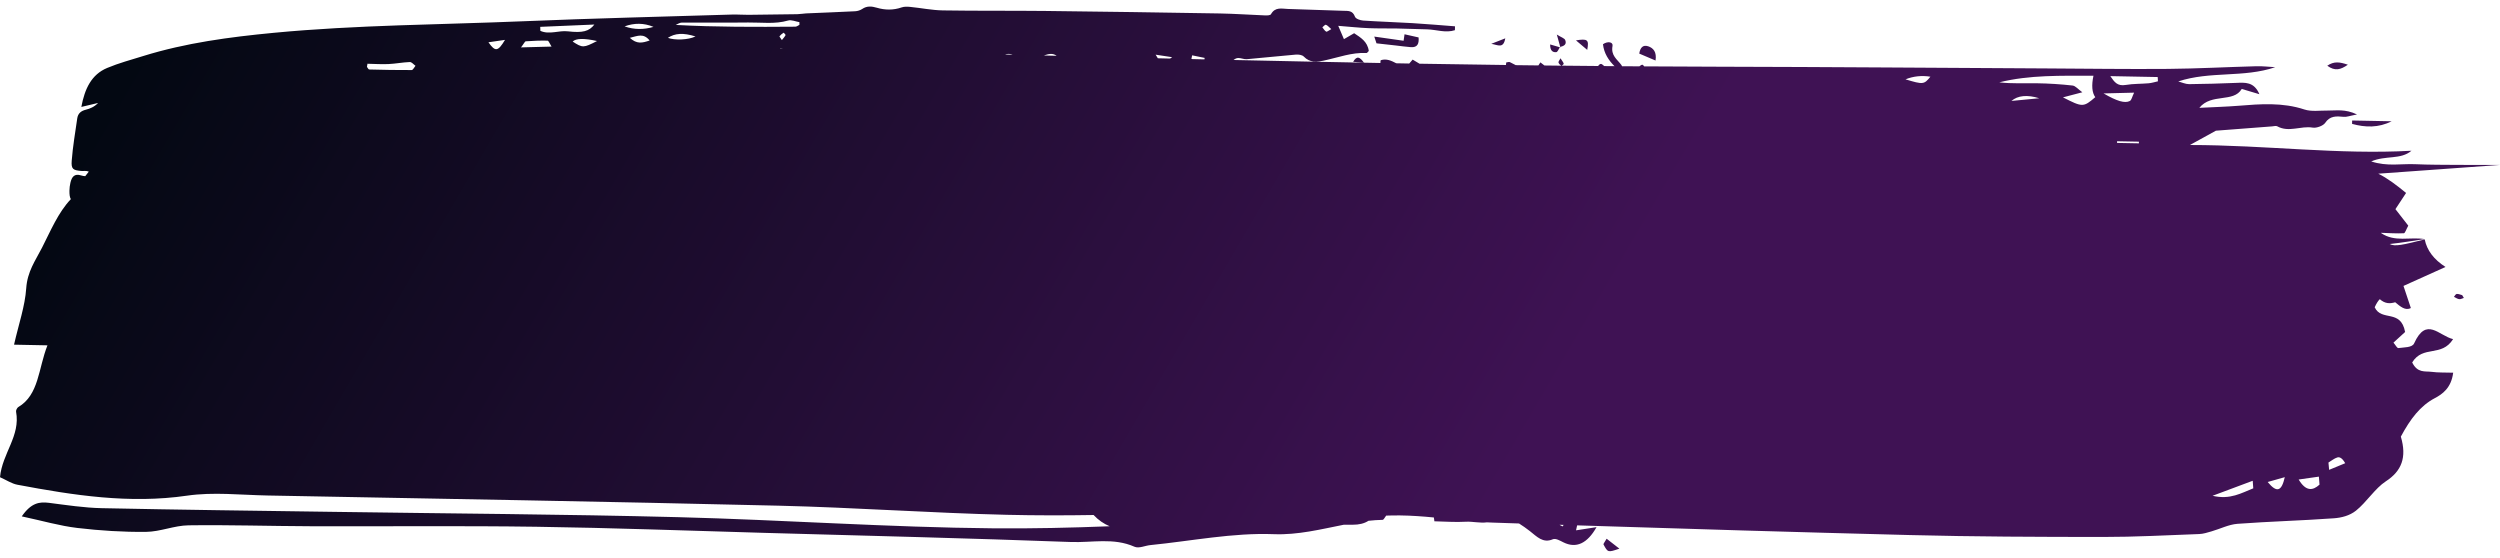 <svg xmlns="http://www.w3.org/2000/svg" width="251" height="56" viewBox="0 0 280 61" fill="none">
    <path d="M179.943 59.602C180.37 59.934 180.797 60.267 181.372 60.715C180.088 61.151 180.08 61.156 179.592 60.242C179.558 60.176 179.753 59.94 179.943 59.602ZM263.432 13.14C264.915 13.549 266.392 13.593 267.866 12.847C266.391 12.818 264.913 12.79 263.437 12.761C263.437 12.886 263.434 13.014 263.434 13.14H263.432ZM262.962 6.513C262.057 6.21 261.426 6.097 260.654 6.626C261.526 7.257 262.131 7.082 262.962 6.513ZM275.151 32.186C275.035 32.196 274.943 32.395 274.842 32.509C275.037 32.602 275.224 32.743 275.428 32.772C275.591 32.797 275.777 32.684 275.952 32.632C275.891 32.528 275.828 32.425 275.766 32.322C275.56 32.27 275.348 32.169 275.151 32.186ZM157.206 3.83C156.066 3.667 155.01 3.517 153.918 3.362C154.023 3.677 154.124 3.985 154.167 4.118C154.976 4.206 155.654 4.283 156.33 4.359C156.889 4.423 157.448 4.504 158.009 4.546C158.785 4.605 158.938 4.13 158.882 3.458C158.349 3.337 157.895 3.234 157.309 3.104C157.282 3.293 157.247 3.522 157.204 3.827L157.206 3.83ZM184.573 4.443C184.036 4.268 183.703 4.571 183.596 5.267C184.173 5.514 184.741 5.755 185.419 6.043C185.564 5.105 185.199 4.645 184.575 4.44L184.573 4.443ZM176.509 3.788C176.928 4.142 177.335 4.485 177.769 4.851C177.986 3.709 177.813 3.574 176.509 3.788ZM168.591 3.559C168.139 3.736 167.686 3.914 167.021 4.174C167.777 4.295 168.379 4.753 168.591 3.559ZM174.702 4.561C174.722 4.566 174.742 4.573 174.761 4.578C174.761 4.578 174.751 4.566 174.742 4.554L174.761 4.578C174.756 4.559 174.751 4.541 174.745 4.522C174.736 4.522 174.729 4.526 174.72 4.529C174.713 4.539 174.707 4.551 174.7 4.561H174.702ZM175.306 3.756C175.221 3.542 174.861 3.448 174.364 3.136C174.552 3.815 174.651 4.177 174.747 4.522C175.127 4.423 175.507 4.263 175.306 3.756ZM174.302 5.107C174.452 5.09 174.572 4.765 174.702 4.559C174.36 4.46 174.015 4.359 173.617 4.243C173.599 4.952 173.922 5.147 174.302 5.105V5.107ZM151.55 6.188C151.89 6.213 152.232 6.237 152.76 6.277C152.306 5.666 151.988 5.455 151.55 6.188ZM274.755 41.016C274.54 42.725 273.538 43.416 272.695 43.86C271.084 44.706 269.953 46.188 268.894 48.168C269.586 50.494 268.979 52.025 267.221 53.167C266.002 53.958 265.05 55.516 263.868 56.459C263.157 57.025 262.234 57.254 261.397 57.313C257.796 57.574 254.192 57.665 250.591 57.933C249.616 58.007 248.654 58.502 247.685 58.78C247.232 58.91 246.773 59.061 246.316 59.078C242.715 59.211 239.112 59.408 235.511 59.405C228.306 59.4 221.101 59.376 213.899 59.191C201.478 58.874 189.056 58.507 176.637 58.105C176.597 58.285 176.557 58.467 176.516 58.662C177.284 58.541 177.95 58.438 178.813 58.305C177.769 60.148 176.532 60.716 175.103 60.008C174.722 59.821 174.232 59.523 173.913 59.664C172.814 60.144 172.126 59.358 171.34 58.745C170.942 58.433 170.537 58.15 170.13 57.894C169.137 57.862 168.142 57.83 167.149 57.795C166.943 57.788 166.739 57.781 166.533 57.768C165.762 57.874 164.928 57.655 164.163 57.699C163 57.768 161.823 57.675 160.653 57.65C160.633 57.507 160.613 57.364 160.593 57.222C159.342 57.101 158.09 57.008 156.835 56.993C156.307 56.988 155.779 56.995 155.251 57.013C155.054 57.288 154.958 57.485 154.86 57.488C154.327 57.498 153.797 57.537 153.27 57.593C152.78 57.911 152.2 58.032 151.53 58.034C151.19 58.034 150.85 58.034 150.51 58.034C147.935 58.541 145.371 59.196 142.683 59.093C138.082 58.913 133.452 59.858 128.837 60.316C128.238 60.375 127.562 60.72 127.057 60.498C124.713 59.459 122.302 60.058 119.937 59.969C108.496 59.543 97.053 59.267 85.61 58.945C77.095 58.704 68.581 58.384 60.064 58.261C51.636 58.14 43.208 58.233 34.779 58.204C30.221 58.189 25.662 58.037 21.106 58.101C19.522 58.123 17.948 58.817 16.364 58.834C13.799 58.861 11.22 58.699 8.665 58.396C6.699 58.165 4.762 57.596 2.438 57.099C3.494 55.575 4.415 55.447 5.482 55.582C7.449 55.833 9.421 56.139 11.394 56.18C20.084 56.365 28.776 56.466 37.468 56.594C50.291 56.784 63.115 56.857 75.936 57.187C87.721 57.49 99.5 58.33 111.283 58.438C115.614 58.477 119.948 58.374 124.281 58.206C123.621 57.928 123.02 57.52 122.483 56.946C119.249 57 116.012 57 112.775 56.924C104.262 56.722 95.753 56.107 87.24 55.902C68.141 55.444 49.039 55.124 29.941 54.76C26.937 54.703 23.893 54.349 20.936 54.78C14.523 55.713 8.245 54.743 1.953 53.556C1.311 53.436 0.709 53.027 0 52.712C0.26 50.002 2.306 48.104 1.8 45.364C1.772 45.218 1.919 44.933 2.045 44.859C4.38 43.483 4.279 40.551 5.315 37.942C4.039 37.917 2.993 37.897 1.572 37.868C2.103 35.532 2.798 33.572 2.937 31.556C3.067 29.658 3.959 28.469 4.706 27.007C5.686 25.084 6.514 23.07 7.934 21.569C7.811 21.365 7.771 21.062 7.777 20.624C7.78 20.326 7.82 20.023 7.887 19.732C8.041 19.06 8.348 18.669 9.101 18.918C9.24 18.964 9.386 18.984 9.547 18.996C9.674 18.817 9.808 18.647 9.947 18.487C9.658 18.359 9.37 18.435 9.117 18.413C8.187 18.334 7.959 18.216 8.032 17.266C8.153 15.676 8.426 14.098 8.652 12.52C8.734 11.958 9.09 11.683 9.603 11.555C10.094 11.432 10.567 11.235 10.987 10.796C10.412 10.932 9.837 11.067 9.11 11.24C9.49 9.206 10.238 7.616 12 6.877C13.307 6.328 14.684 5.962 16.038 5.541C20.809 4.061 25.712 3.414 30.653 2.941C39.964 2.055 49.314 2.033 58.646 1.644C66.423 1.319 74.207 1.134 81.988 0.895C82.601 0.876 83.214 0.93 83.827 0.925C85.652 0.91 87.478 0.886 89.303 0.854C89.632 0.849 89.958 0.78 90.287 0.765C92.116 0.684 93.946 0.62 95.774 0.526C96.046 0.511 96.344 0.42 96.57 0.268C97.102 -0.092 97.633 -0.038 98.2 0.13C99.131 0.406 100.057 0.415 100.988 0.093C101.283 -0.008 101.632 0.007 101.951 0.039C103.169 0.159 104.385 0.411 105.602 0.43C109.425 0.494 113.249 0.45 117.072 0.492C123.585 0.566 130.095 0.662 136.608 0.772C138.304 0.802 140.001 0.925 141.699 0.991C141.922 0.999 142.271 0.991 142.348 0.856C142.822 0.014 143.56 0.246 144.247 0.268C146.324 0.332 148.4 0.401 150.476 0.475C150.984 0.492 151.494 0.42 151.757 1.137C151.843 1.376 152.352 1.545 152.677 1.568C154.515 1.693 156.356 1.745 158.193 1.856C159.783 1.952 161.371 2.092 162.961 2.212C162.957 2.358 162.953 2.503 162.95 2.646C161.919 2.985 160.879 2.582 159.843 2.552C158.712 2.518 157.582 2.478 156.45 2.456C155.39 2.437 154.33 2.464 153.272 2.419C152.229 2.375 151.187 2.262 149.883 2.158C150.134 2.747 150.306 3.15 150.52 3.65C150.972 3.387 151.288 3.202 151.664 2.985C152.382 3.468 153.162 3.909 153.305 4.975C153.189 5.083 153.117 5.206 153.05 5.201C151.4 5.117 149.863 5.711 148.284 6.048C147.485 6.218 146.712 6.309 146.027 5.602C145.835 5.405 145.425 5.356 145.126 5.381C143.296 5.533 141.469 5.74 139.641 5.895C139.324 5.922 138.994 5.752 138.672 5.762C138.496 5.767 138.324 5.848 138.158 5.984C143.642 6.107 149.125 6.22 154.609 6.321C154.601 6.235 154.609 6.134 154.638 6.011C155.283 5.802 155.826 6.063 156.383 6.353C156.868 6.36 157.35 6.37 157.835 6.38C157.951 6.245 158.077 6.1 158.217 5.94C158.474 6.095 158.729 6.247 158.984 6.4C162.21 6.454 165.438 6.503 168.667 6.545C168.677 6.449 168.688 6.356 168.697 6.262C168.846 6.245 169.003 6.173 169.108 6.225C169.329 6.333 169.551 6.442 169.766 6.562C170.611 6.572 171.455 6.582 172.3 6.592C172.358 6.508 172.423 6.4 172.524 6.252C172.673 6.38 172.823 6.496 172.975 6.599C173.604 6.607 174.232 6.614 174.861 6.621C174.733 6.538 174.601 6.41 174.55 6.267C174.519 6.183 174.653 6.033 174.774 5.792C174.979 6.117 175.1 6.247 175.136 6.397C175.147 6.444 174.997 6.58 174.917 6.619C176.286 6.634 177.655 6.646 179.022 6.658C179.021 6.648 179.017 6.639 179.015 6.629C179.004 6.58 179.227 6.402 179.317 6.422C179.424 6.444 179.52 6.535 179.674 6.666C180.057 6.668 180.439 6.673 180.822 6.676C180.173 6.021 179.655 5.267 179.532 4.219C180.082 3.837 180.685 3.978 180.603 4.408C180.399 5.487 181.12 5.905 181.591 6.538C181.623 6.582 181.648 6.631 181.67 6.683C182.316 6.688 182.963 6.69 183.609 6.695C183.692 6.612 183.904 6.484 183.965 6.518C184.034 6.555 184.09 6.619 184.148 6.698C186.957 6.715 189.765 6.73 192.576 6.737C204.8 6.764 217.026 6.865 229.25 6.929C233.771 6.954 238.295 7.02 242.814 6.981C246.12 6.951 249.423 6.772 252.727 6.683C253.425 6.663 254.128 6.752 254.828 6.791C251.305 7.993 247.515 7.207 243.966 8.384C244.373 8.492 244.782 8.692 245.187 8.689C246.934 8.677 248.681 8.613 250.428 8.549C251.425 8.512 252.445 8.389 253.054 9.817C252.24 9.573 251.729 9.42 251.074 9.226C250.16 10.799 247.672 9.674 246.325 11.343C247.956 11.259 249.33 11.222 250.698 11.112C253.188 10.91 255.648 10.72 258.102 11.53C258.876 11.786 259.825 11.636 260.694 11.648C261.645 11.661 262.631 11.439 263.987 12.084C263.18 12.237 262.828 12.384 262.497 12.35C261.654 12.266 260.949 12.232 260.422 13.024C260.207 13.347 259.457 13.632 259.026 13.559C257.697 13.33 256.346 14.137 255.045 13.408C254.91 13.332 254.658 13.408 254.463 13.421C252.327 13.583 250.189 13.748 248.182 13.903C247.308 14.383 246.484 14.836 245.267 15.506C253.798 15.508 261.9 16.608 270.084 16.148C268.879 17.18 267.19 16.643 265.575 17.345C267.376 17.935 268.948 17.588 270.476 17.655C272.095 17.726 273.719 17.721 275.339 17.733C276.893 17.746 278.446 17.733 280 17.738L266.365 18.718C267.412 19.233 268.416 20.001 269.481 20.875C269.053 21.525 268.72 22.034 268.288 22.689C268.76 23.294 269.23 23.9 269.727 24.538C269.505 24.934 269.373 25.382 269.232 25.389C268.402 25.431 267.57 25.367 266.671 25.34C266.676 25.35 266.682 25.36 266.689 25.37C268.217 26.423 269.926 25.776 271.556 26.042C270.284 26.226 269.02 26.448 267.742 26.583C267.709 26.586 267.675 26.591 267.642 26.593C268.228 26.913 269.147 26.684 271.568 26.079C271.812 27.298 272.588 28.327 273.896 29.166C272.194 29.934 270.8 30.561 269.19 31.288C269.499 32.213 269.731 32.907 270.015 33.762C269.402 34.099 268.827 33.587 268.262 33.117C267.673 33.291 267.128 33.294 266.537 32.772C266.347 32.957 266.157 33.25 265.964 33.681C266.732 35.313 268.881 33.833 269.373 36.447C268.98 36.807 268.555 37.193 268.067 37.639C268.295 37.9 268.474 38.274 268.626 38.249C269.234 38.156 270.158 38.215 270.382 37.723C271.758 34.685 273.147 36.866 274.746 37.248C273.449 39.308 271.377 37.885 270.165 39.859C270.76 41.075 271.606 40.815 272.326 40.91C273.086 41.011 273.856 40.977 274.755 41.007V41.016ZM148.103 2.323C148.244 2.493 148.358 2.712 148.534 2.808C148.622 2.855 148.818 2.675 149.105 2.525C148.821 2.286 148.677 2.092 148.496 2.04C148.396 2.011 148.237 2.222 148.103 2.323ZM46.536 6.634C46.325 6.486 46.108 6.205 45.903 6.213C45.109 6.242 44.321 6.402 43.525 6.439C42.738 6.476 41.946 6.42 41.156 6.405C41.136 6.52 41.118 6.639 41.098 6.754C41.179 6.855 41.261 7.045 41.344 7.047C42.932 7.089 44.52 7.121 46.108 7.111C46.252 7.111 46.392 6.801 46.534 6.636L46.536 6.634ZM56.561 3.731C55.89 3.827 55.338 3.909 54.705 4C55.47 5.093 55.771 5.046 56.561 3.731ZM61.772 4.48C61.562 4.152 61.448 3.82 61.328 3.818C60.516 3.798 59.703 3.832 58.892 3.891C58.78 3.899 58.684 4.142 58.355 4.573C59.637 4.539 60.614 4.512 61.77 4.482L61.772 4.48ZM63.602 2.774C65.264 2.968 65.98 2.776 66.57 2.013C64.459 2.104 62.484 2.188 60.507 2.272C60.511 2.422 60.514 2.569 60.52 2.72C61.527 3.177 62.575 2.653 63.6 2.774H63.602ZM66.868 3.859C65.412 3.534 64.502 3.555 64.139 3.921C65.253 4.642 65.347 4.642 66.868 3.859ZM72.76 3.8C72.066 2.956 71.449 3.278 70.538 3.502C71.324 4.224 71.923 4.086 72.76 3.8ZM73.193 2.276C72.109 1.824 71.029 1.826 69.953 2.22C71.037 2.601 72.117 2.592 73.193 2.276ZM77.897 3.347C76.513 2.914 75.598 2.981 74.802 3.505C75.565 3.788 77.07 3.746 77.897 3.347ZM87.717 4.755C87.603 4.743 87.489 4.731 87.374 4.716C87.377 4.728 87.383 4.738 87.386 4.748C87.496 4.748 87.607 4.753 87.717 4.755ZM87.985 3.2C88.005 3.16 87.782 2.914 87.764 2.926C87.594 3.037 87.431 3.17 87.301 3.328C87.279 3.352 87.431 3.539 87.571 3.756C87.741 3.539 87.887 3.384 87.983 3.2H87.985ZM89.535 2.05C89.535 1.949 89.535 1.848 89.535 1.747C89.108 1.678 88.641 1.454 88.263 1.565C86.786 1.993 85.288 1.767 83.802 1.784C81.313 1.816 78.823 1.784 76.334 1.799C76.115 1.799 75.898 1.969 75.681 2.057C80.181 2.304 84.63 2.286 89.079 2.254C89.233 2.254 89.385 2.119 89.537 2.048L89.535 2.05ZM237.115 15.272C237.929 15.287 238.745 15.304 239.559 15.319C239.559 15.257 239.555 15.193 239.553 15.132C238.738 15.117 237.924 15.1 237.108 15.085C237.11 15.146 237.112 15.21 237.114 15.272H237.115ZM228.4 10.27C227.045 9.854 226.004 9.955 225.278 10.57C226.533 10.449 227.467 10.358 228.4 10.27ZM236.356 7.791C236.815 8.448 237.128 8.943 238.09 8.778C238.926 8.635 239.803 8.667 240.657 8.591C241.006 8.559 241.346 8.448 241.689 8.372C241.68 8.212 241.673 8.052 241.664 7.894C239.958 7.86 238.253 7.828 236.356 7.791ZM235.6 9.728C237.106 10.604 237.989 10.861 238.54 10.575C238.743 10.469 238.783 10.127 239.02 9.642C237.808 9.671 236.884 9.696 235.602 9.728H235.6ZM223.925 8.487C225.336 8.652 226.734 8.571 228.13 8.591C229.463 8.61 230.8 8.697 232.124 8.844C232.46 8.881 232.753 9.265 233.221 9.6C232.355 9.827 231.786 9.977 231.051 10.169C233.256 11.294 233.339 11.289 234.67 10.149C234.304 9.639 234.236 8.837 234.468 7.744C230.807 7.754 227.324 7.643 223.924 8.485L223.925 8.487ZM213.416 8.15C215.393 8.748 215.492 8.734 216.205 7.855C215.233 7.699 214.303 7.797 213.416 8.15ZM133.438 5.858C133.467 5.866 133.497 5.876 133.526 5.883C133.982 5.893 134.438 5.905 134.894 5.915C134.903 5.861 134.912 5.804 134.921 5.75C134.454 5.654 133.987 5.558 133.521 5.462L133.438 5.858ZM129.43 5.388C129.522 5.548 129.602 5.681 129.678 5.792C130.135 5.802 130.595 5.814 131.052 5.824C131.124 5.777 131.2 5.725 131.284 5.671C130.548 5.558 130.05 5.484 129.43 5.388ZM116.9 5.477C117.379 5.489 117.859 5.501 118.34 5.514C117.973 5.25 117.613 5.235 116.9 5.477ZM112.549 5.366C112.836 5.373 113.124 5.381 113.411 5.388C113.142 5.28 112.86 5.272 112.549 5.366ZM175.125 58.054C174.971 58.049 174.816 58.044 174.662 58.039C174.763 58.103 174.883 58.165 175.02 58.221C175.054 58.167 175.089 58.11 175.123 58.054H175.125ZM252.367 53.958C252.345 53.674 252.325 53.391 252.304 53.111C250.987 53.603 249.67 54.095 247.806 54.792C249.783 55.265 251.059 54.47 252.365 53.958H252.367ZM255.897 52.707C255.376 52.855 254.854 53.002 253.98 53.249C255.038 54.534 255.545 54.253 255.897 52.707ZM259.786 53.544C259.762 53.246 259.739 52.946 259.715 52.648C258.959 52.756 258.205 52.862 257.449 52.97C258.256 54.317 259.024 54.238 259.784 53.544H259.786ZM262.663 51.144C262.321 50.55 262.032 50.422 261.775 50.501C261.433 50.605 261.115 50.873 260.786 51.07C260.811 51.343 260.836 51.616 260.862 51.887C261.462 51.639 262.064 51.392 262.665 51.144H262.663Z" fill="url(#paint0_linear_31_7001)"/>
    <defs>
        <linearGradient id="paint0_linear_31_7001" x1="217.368" y1="-29.878" x2="81.973" y2="-108.903" gradientUnits="userSpaceOnUse">
            <stop offset="0.002" stop-color="#3F1254"/>
            <stop offset="1" stop-color="#030812"/>
        </linearGradient>
    </defs>
</svg>